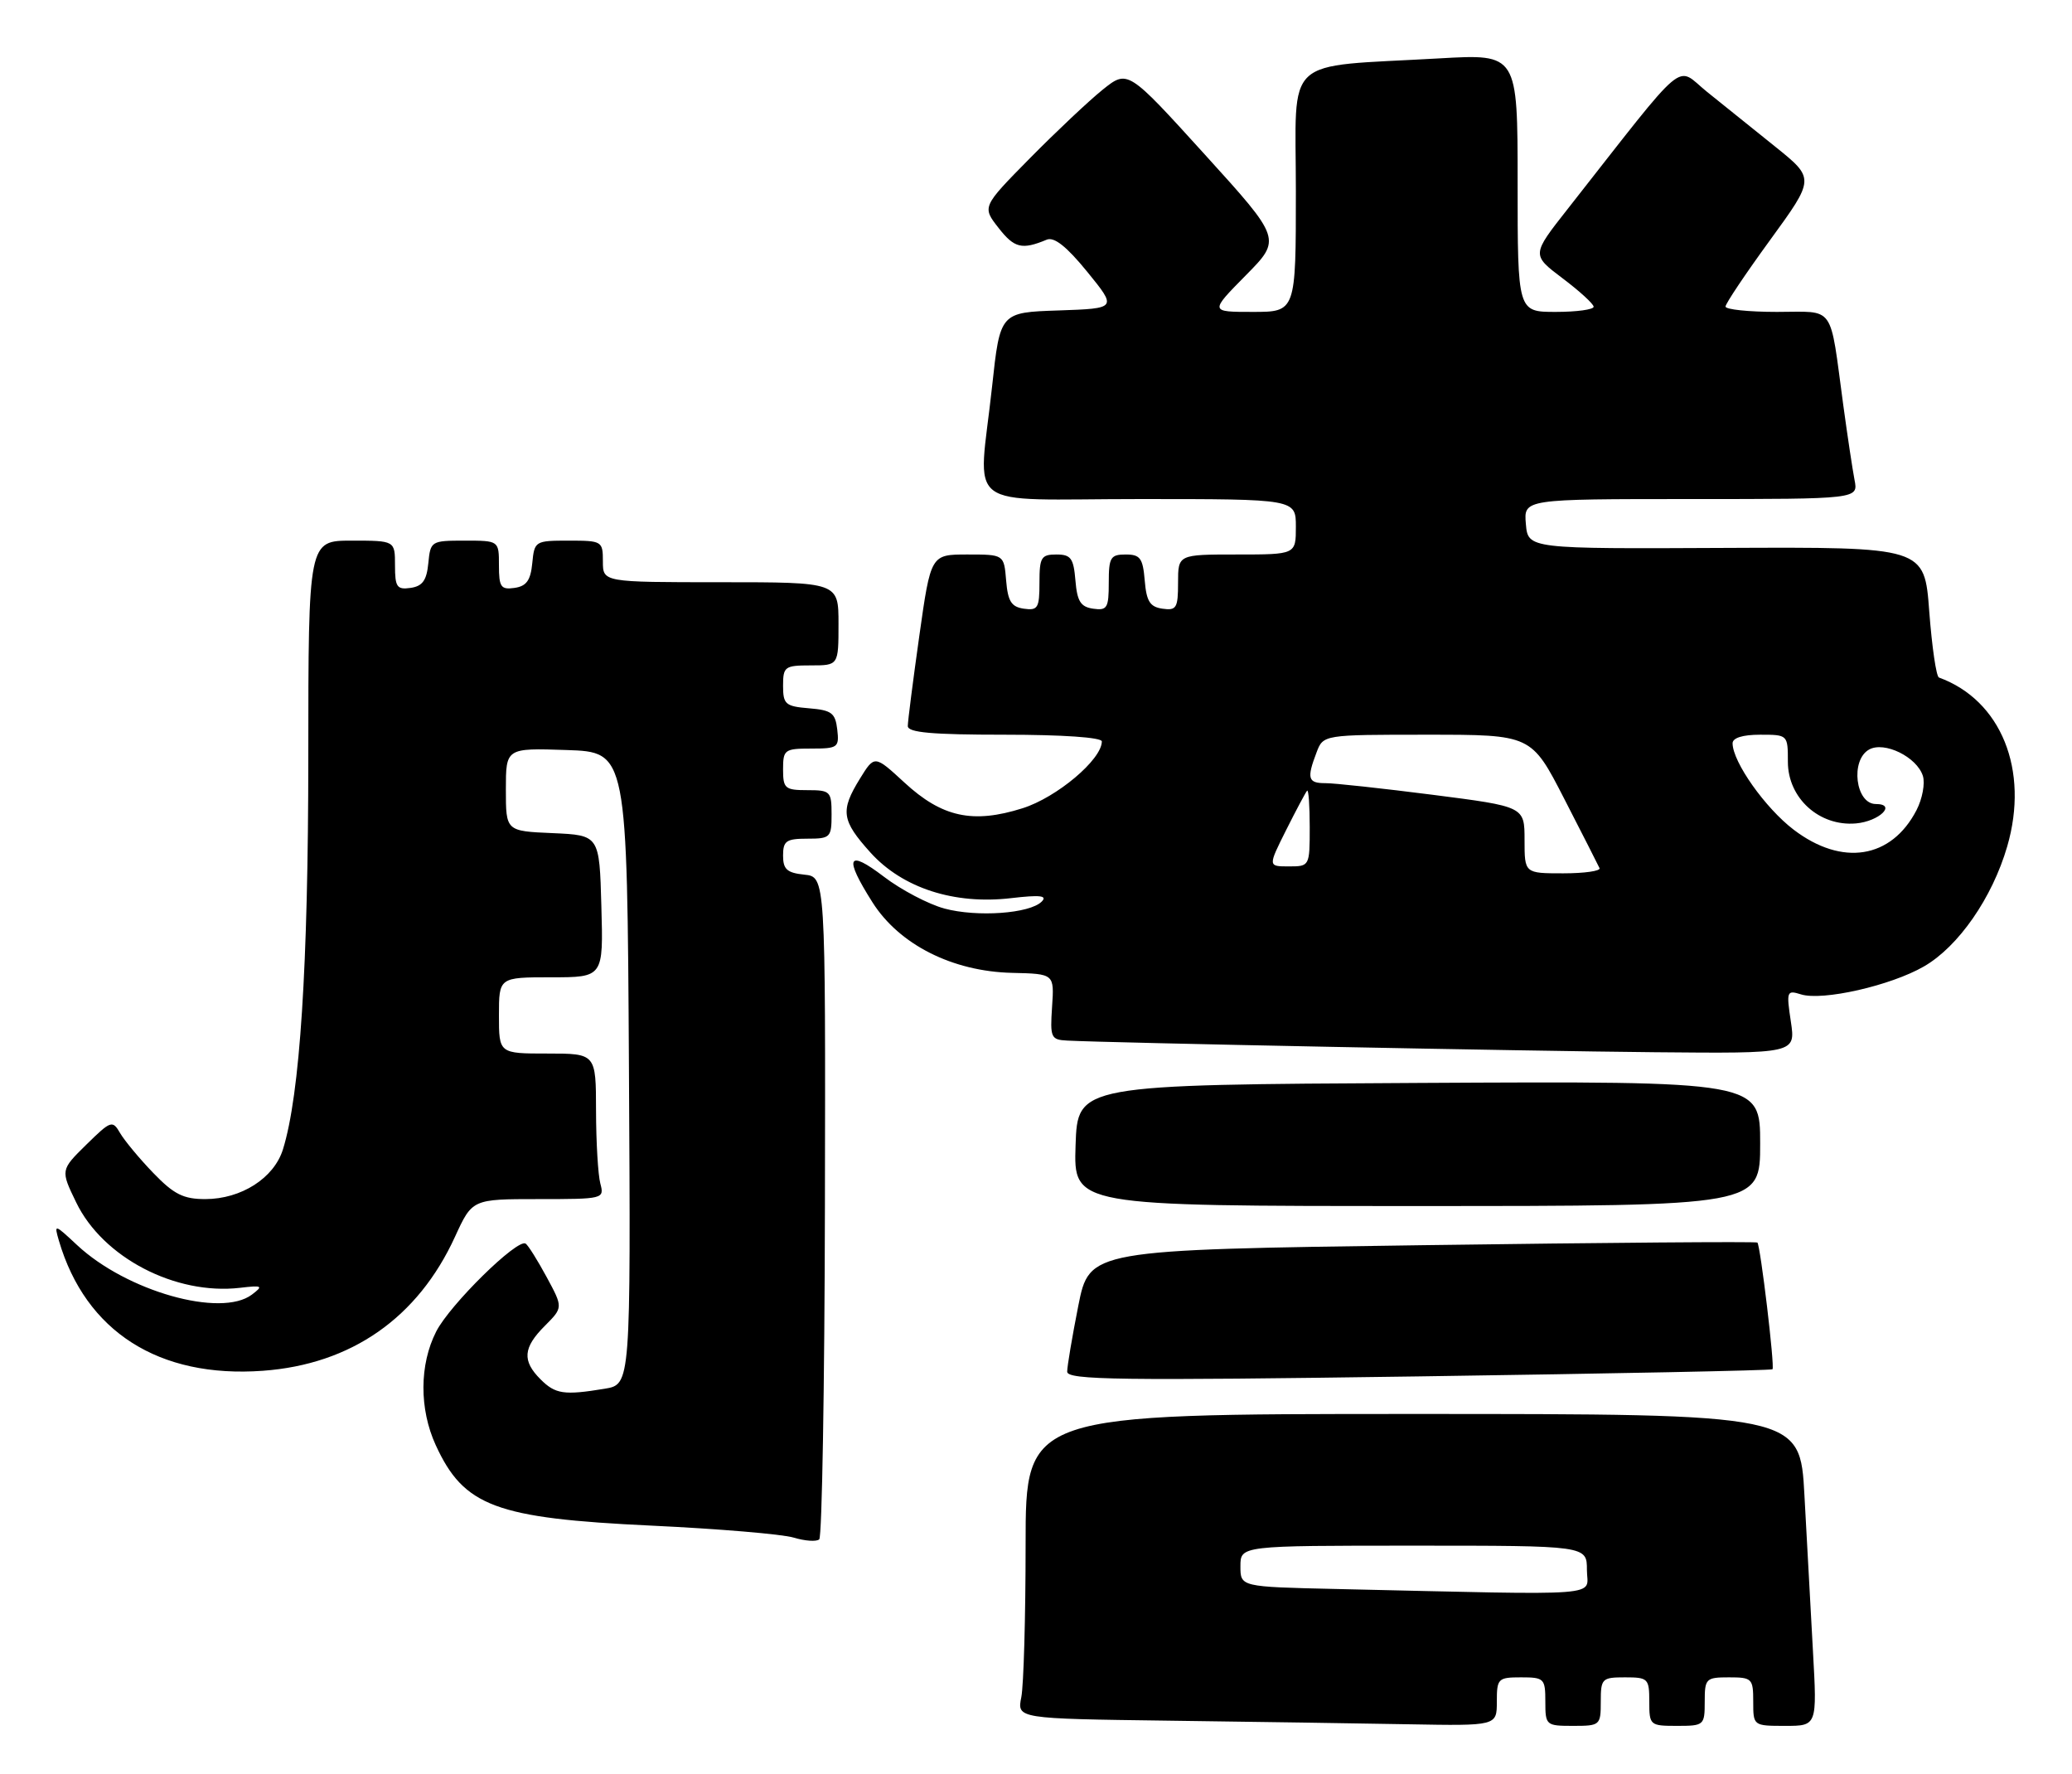 <?xml version="1.0" encoding="UTF-8" standalone="no"?>
<!DOCTYPE svg PUBLIC "-//W3C//DTD SVG 1.1//EN" "http://www.w3.org/Graphics/SVG/1.1/DTD/svg11.dtd" >
<svg xmlns="http://www.w3.org/2000/svg" xmlns:xlink="http://www.w3.org/1999/xlink" version="1.1" viewBox="0 0 299 256">
 <g >
 <path fill="currentColor"
d=" M 216.00 245.50 C 216.00 242.17 216.17 242.00 219.50 242.00 C 222.83 242.00 223.00 242.17 223.00 245.50 C 223.00 248.92 223.10 249.00 227.00 249.00 C 230.90 249.00 231.00 248.92 231.00 245.50 C 231.00 242.17 231.17 242.00 234.50 242.00 C 237.83 242.00 238.00 242.17 238.00 245.50 C 238.00 248.92 238.10 249.00 242.00 249.00 C 245.90 249.00 246.00 248.92 246.00 245.50 C 246.00 242.17 246.17 242.00 249.50 242.00 C 252.83 242.00 253.00 242.17 253.00 245.50 C 253.00 248.99 253.01 249.00 257.61 249.00 C 262.22 249.00 262.22 249.00 261.62 238.25 C 261.29 232.34 260.74 222.21 260.39 215.75 C 259.76 204.00 259.76 204.00 203.88 204.00 C 148.00 204.00 148.00 204.00 148.00 222.88 C 148.00 233.26 147.72 243.15 147.38 244.86 C 146.76 247.96 146.76 247.96 168.63 248.25 C 180.66 248.41 196.24 248.64 203.25 248.77 C 216.00 249.00 216.00 249.00 216.00 245.50 Z  M 119.04 173.98 C 119.13 126.50 119.13 126.50 116.06 126.19 C 113.57 125.93 113.00 125.42 113.00 123.44 C 113.00 121.32 113.46 121.00 116.50 121.00 C 119.83 121.00 120.00 120.83 120.00 117.50 C 120.00 114.17 119.83 114.00 116.50 114.00 C 113.28 114.00 113.00 113.76 113.00 111.00 C 113.00 108.16 113.21 108.00 117.07 108.00 C 120.91 108.00 121.12 107.85 120.82 105.25 C 120.54 102.86 120.01 102.46 116.75 102.19 C 113.34 101.91 113.00 101.61 113.00 98.94 C 113.00 96.18 113.24 96.00 117.00 96.00 C 121.00 96.00 121.00 96.00 121.00 90.00 C 121.00 84.00 121.00 84.00 104.00 84.00 C 87.00 84.00 87.00 84.00 87.00 81.00 C 87.00 78.07 86.88 78.00 82.06 78.00 C 77.22 78.00 77.12 78.06 76.81 81.25 C 76.57 83.74 75.97 84.57 74.25 84.82 C 72.28 85.10 72.00 84.70 72.00 81.57 C 72.00 78.00 72.00 78.00 67.06 78.00 C 62.22 78.00 62.12 78.06 61.81 81.25 C 61.57 83.74 60.97 84.57 59.25 84.82 C 57.28 85.10 57.00 84.70 57.00 81.57 C 57.00 78.00 57.00 78.00 50.75 78.00 C 44.50 78.00 44.50 78.00 44.49 109.25 C 44.48 139.44 43.29 157.93 40.83 165.83 C 39.54 169.97 34.82 172.99 29.63 173.00 C 26.47 173.00 25.10 172.32 22.13 169.24 C 20.13 167.17 17.98 164.58 17.34 163.49 C 16.23 161.58 16.02 161.65 12.45 165.15 C 8.73 168.81 8.73 168.81 11.00 173.49 C 14.84 181.43 25.31 186.88 34.63 185.80 C 37.87 185.42 38.03 185.51 36.35 186.78 C 31.88 190.15 18.27 186.30 11.13 179.64 C 7.85 176.58 7.79 176.56 8.50 179.00 C 12.36 192.12 22.92 198.86 37.93 197.77 C 50.69 196.84 60.30 190.14 65.66 178.43 C 68.15 173.00 68.15 173.00 77.69 173.00 C 87.10 173.00 87.22 172.97 86.63 170.75 C 86.30 169.51 86.02 164.79 86.01 160.25 C 86.00 152.00 86.00 152.00 79.00 152.00 C 72.00 152.00 72.00 152.00 72.00 146.50 C 72.00 141.00 72.00 141.00 79.53 141.00 C 87.07 141.00 87.07 141.00 86.78 130.75 C 86.50 120.50 86.50 120.50 79.75 120.20 C 73.00 119.91 73.00 119.91 73.00 113.92 C 73.00 107.92 73.00 107.92 81.75 108.21 C 90.50 108.50 90.50 108.50 90.76 154.12 C 91.02 199.74 91.02 199.74 87.26 200.36 C 81.39 201.33 80.14 201.14 78.00 199.00 C 75.32 196.32 75.48 194.43 78.63 191.28 C 81.26 188.64 81.26 188.64 78.88 184.24 C 77.57 181.82 76.21 179.65 75.85 179.42 C 74.66 178.66 64.92 188.23 62.95 192.10 C 60.51 196.87 60.49 203.29 62.88 208.50 C 66.94 217.34 71.52 219.05 94.00 220.11 C 103.62 220.56 112.85 221.34 114.50 221.83 C 116.15 222.33 117.82 222.45 118.22 222.09 C 118.62 221.74 118.99 200.09 119.04 173.98 Z  M 255.78 197.55 C 256.13 197.20 254.04 179.71 253.60 179.27 C 253.44 179.11 231.69 179.28 205.26 179.65 C 157.21 180.32 157.21 180.32 155.60 188.41 C 154.72 192.86 154.00 197.13 154.00 197.90 C 154.00 199.10 161.52 199.20 204.74 198.58 C 232.65 198.18 255.62 197.72 255.78 197.55 Z  M 254.00 164.99 C 254.00 155.98 254.00 155.98 204.75 156.24 C 155.50 156.50 155.50 156.50 155.21 165.25 C 154.92 174.00 154.92 174.00 204.46 174.00 C 254.00 174.00 254.00 174.00 254.00 164.99 Z  M 258.43 147.39 C 257.77 143.01 257.84 142.82 259.88 143.46 C 262.97 144.44 272.83 142.21 277.64 139.43 C 282.62 136.56 287.50 129.52 289.65 122.12 C 292.86 111.10 288.77 101.01 279.80 97.75 C 279.41 97.61 278.79 93.32 278.40 88.21 C 277.71 78.92 277.71 78.92 249.10 79.05 C 220.50 79.19 220.50 79.19 220.19 75.59 C 219.88 72.00 219.88 72.00 244.02 72.00 C 268.16 72.00 268.16 72.00 267.62 69.25 C 267.33 67.74 266.60 62.90 266.00 58.50 C 263.99 43.68 264.93 45.00 256.42 45.00 C 252.34 45.00 249.00 44.65 249.00 44.23 C 249.00 43.81 251.90 39.48 255.45 34.61 C 261.89 25.76 261.89 25.76 256.20 21.18 C 253.06 18.66 248.63 15.09 246.33 13.25 C 241.68 9.51 243.92 7.63 226.23 30.14 C 221.01 36.77 221.01 36.77 225.47 40.14 C 227.93 41.99 229.95 43.84 229.97 44.25 C 229.99 44.66 227.53 45.00 224.50 45.00 C 219.00 45.00 219.00 45.00 219.00 26.39 C 219.00 7.78 219.00 7.78 207.75 8.42 C 184.83 9.73 187.00 7.73 187.00 27.59 C 187.00 45.00 187.00 45.00 180.78 45.00 C 174.57 45.00 174.57 45.00 179.75 39.75 C 184.94 34.50 184.94 34.50 173.84 22.27 C 162.74 10.04 162.74 10.04 159.12 12.94 C 157.13 14.54 152.40 19.00 148.61 22.84 C 141.71 29.84 141.71 29.84 144.11 32.90 C 146.38 35.80 147.47 36.07 151.05 34.58 C 152.12 34.14 153.91 35.55 156.90 39.22 C 161.20 44.50 161.20 44.50 152.76 44.79 C 144.32 45.07 144.32 45.07 143.16 55.79 C 141.18 74.05 138.48 72.00 164.50 72.00 C 187.00 72.00 187.00 72.00 187.00 76.00 C 187.00 80.00 187.00 80.00 178.50 80.00 C 170.00 80.00 170.00 80.00 170.00 84.07 C 170.00 87.72 169.77 88.11 167.75 87.82 C 165.94 87.56 165.44 86.76 165.19 83.75 C 164.92 80.53 164.54 80.00 162.44 80.00 C 160.25 80.00 160.00 80.42 160.00 84.07 C 160.00 87.72 159.77 88.11 157.75 87.82 C 155.94 87.56 155.44 86.76 155.19 83.75 C 154.92 80.53 154.54 80.00 152.44 80.00 C 150.25 80.00 150.00 80.42 150.00 84.07 C 150.00 87.72 149.77 88.11 147.75 87.82 C 145.94 87.56 145.44 86.76 145.19 83.75 C 144.88 80.00 144.88 80.00 139.60 80.00 C 134.32 80.00 134.32 80.00 132.66 91.75 C 131.75 98.21 131.00 104.06 131.00 104.75 C 131.00 105.69 134.47 106.00 145.00 106.00 C 153.33 106.00 159.00 106.39 159.00 106.97 C 159.00 109.58 152.51 115.05 147.56 116.61 C 140.38 118.88 135.94 117.91 130.51 112.90 C 126.20 108.93 126.20 108.93 124.10 112.33 C 121.23 116.98 121.43 118.36 125.62 123.01 C 130.25 128.13 137.71 130.54 145.90 129.58 C 150.10 129.09 151.19 129.21 150.32 130.08 C 148.59 131.81 141.01 132.35 136.28 131.08 C 133.97 130.45 130.04 128.39 127.54 126.48 C 122.27 122.46 121.75 123.64 125.90 130.18 C 129.77 136.29 137.45 140.16 146.06 140.36 C 152.14 140.50 152.14 140.50 151.82 145.25 C 151.52 149.71 151.65 150.01 154.00 150.13 C 159.94 150.45 220.26 151.64 238.81 151.81 C 259.12 152.00 259.12 152.00 258.43 147.39 Z  M 192.75 229.25 C 179.00 228.94 179.00 228.94 179.00 225.97 C 179.00 223.00 179.00 223.00 204.00 223.00 C 229.00 223.00 229.00 223.00 229.00 226.50 C 229.00 230.42 232.58 230.15 192.75 229.25 Z  M 220.00 121.19 C 220.00 116.37 220.00 116.37 206.75 114.67 C 199.46 113.74 192.49 112.98 191.25 112.99 C 188.75 113.00 188.55 112.31 189.98 108.57 C 190.95 106.00 190.95 106.00 205.97 106.00 C 220.98 106.00 220.98 106.00 225.73 115.25 C 228.34 120.34 230.64 124.84 230.82 125.25 C 231.01 125.66 228.65 126.00 225.58 126.00 C 220.00 126.00 220.00 126.00 220.00 121.19 Z  M 185.60 119.75 C 187.05 116.86 188.41 114.31 188.62 114.08 C 188.83 113.85 189.00 116.22 189.00 119.33 C 189.00 124.97 188.98 125.00 185.98 125.00 C 182.97 125.00 182.97 125.00 185.60 119.75 Z  M 258.83 119.70 C 254.74 116.58 250.05 109.96 250.02 107.25 C 250.01 106.46 251.46 106.00 254.00 106.00 C 257.98 106.00 258.00 106.01 258.00 109.91 C 258.00 115.15 262.53 119.25 267.81 118.80 C 271.18 118.51 273.77 116.00 270.69 116.00 C 267.76 116.00 266.98 109.67 269.72 108.14 C 271.92 106.91 276.61 109.21 277.48 111.94 C 277.82 113.02 277.41 115.25 276.56 116.89 C 272.93 123.90 265.82 125.03 258.83 119.70 Z "/>
</g>
</svg>